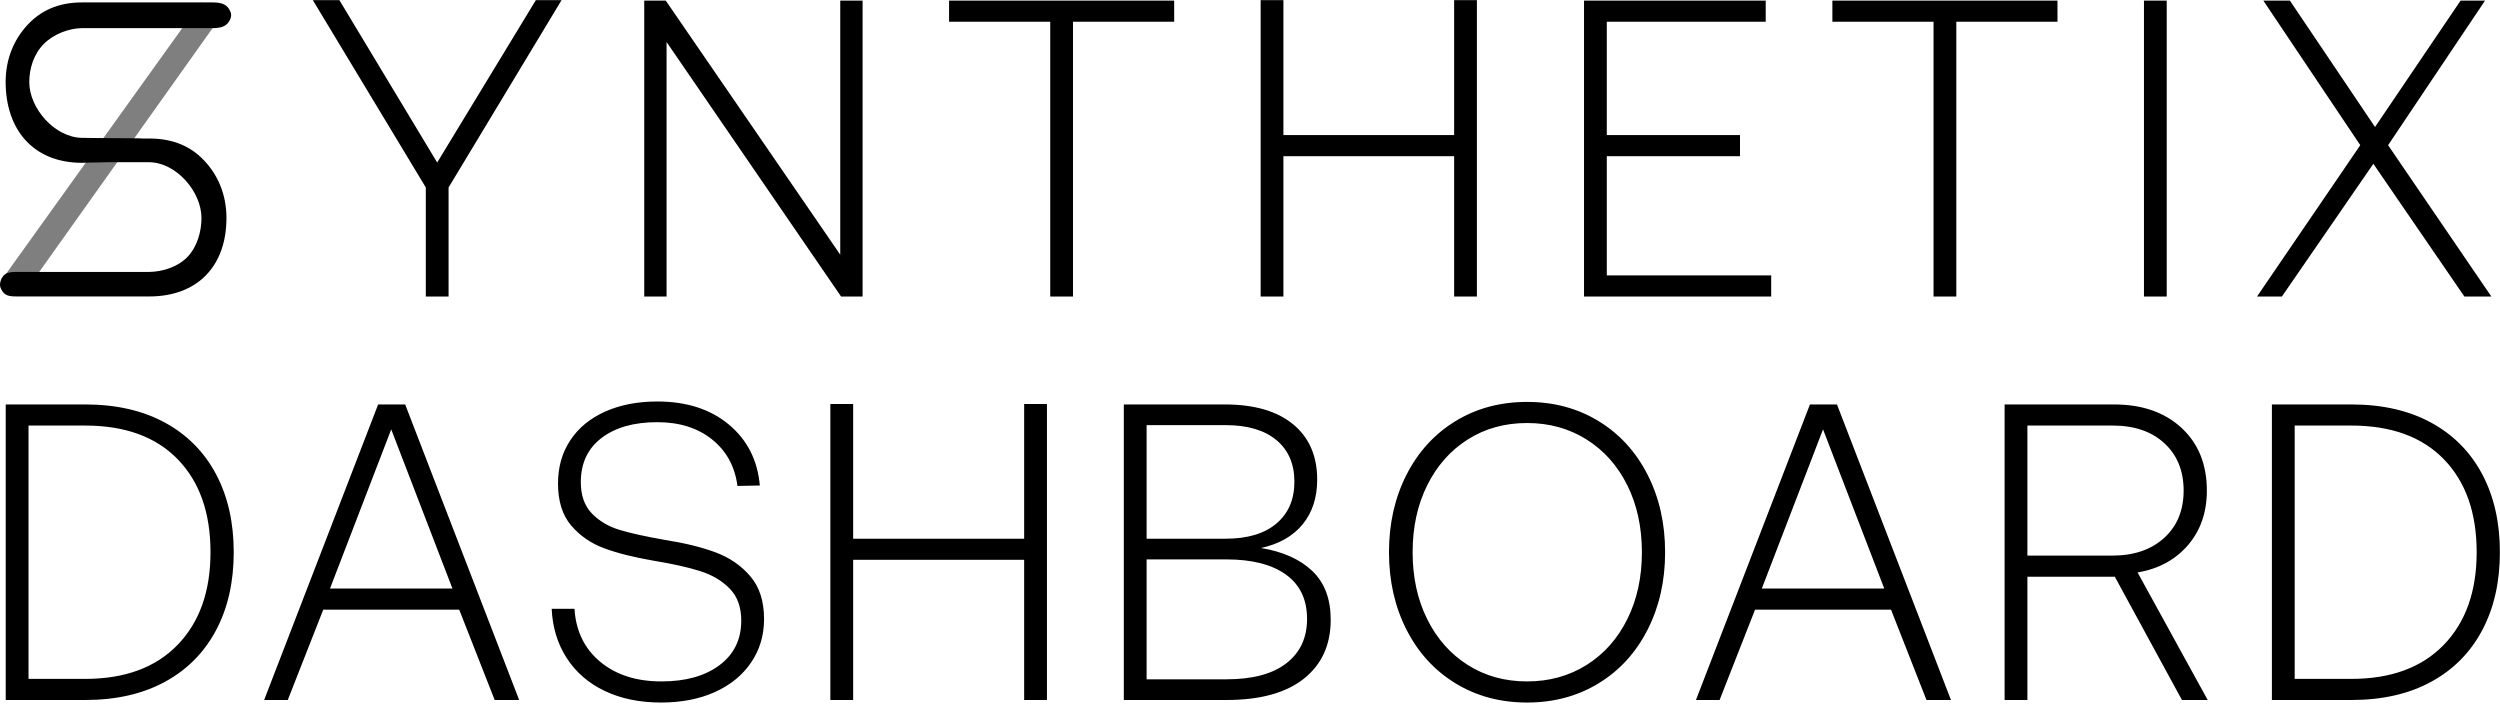 <svg xmlns="http://www.w3.org/2000/svg" width="675" height="190"><g fill="#000" fill-rule="evenodd"><path fill-rule="nonzero" d="M1.546 109.2h21.432c8.36 0 15.542 1.634 21.546 4.902 6.004 3.268 10.602 7.904 13.794 13.908s4.788 13.034 4.788 21.09-1.596 15.086-4.788 21.09-7.79 10.64-13.794 13.908C38.52 187.366 31.338 189 22.978 189H1.546v-79.8zm21.432 74.1c10.716 0 19.038-3.059 24.966-9.177 5.928-6.118 8.892-14.459 8.892-25.023 0-10.64-2.945-19-8.835-25.08-5.89-6.08-14.231-9.12-25.023-9.12H7.702v68.4h15.276zm48.339 5.7l30.78-79.8h7.296l30.78 79.8h-6.612l-9.576-24.396H87.277L77.7 189h-6.384zM89.1 158.904h33.06l-16.53-42.978-16.53 42.978zm66.009 5.472c.38 6.004 2.698 10.773 6.954 14.307 4.256 3.534 9.766 5.301 16.53 5.301 6.536 0 11.761-1.463 15.675-4.389 3.914-2.926 5.871-6.935 5.871-12.027 0-3.648-1.045-6.536-3.135-8.664s-4.769-3.705-8.037-4.731c-3.268-1.026-7.448-1.957-12.54-2.793-5.32-.912-9.766-2.033-13.338-3.363-3.572-1.33-6.536-3.382-8.892-6.156-2.356-2.774-3.534-6.555-3.534-11.343 0-4.408 1.102-8.284 3.306-11.628 2.204-3.344 5.339-5.928 9.405-7.752 4.066-1.824 8.759-2.736 14.079-2.736 7.904 0 14.345 2.071 19.323 6.213 4.978 4.142 7.771 9.633 8.379 16.473l-6.042.114c-.684-5.244-2.964-9.424-6.84-12.54-3.876-3.116-8.816-4.674-14.82-4.674-6.308 0-11.324 1.425-15.048 4.275-3.724 2.85-5.586 6.821-5.586 11.913 0 3.572.988 6.384 2.964 8.436 1.976 2.052 4.465 3.534 7.467 4.446 3.002.912 7.125 1.824 12.369 2.736 5.32.836 9.861 1.957 13.623 3.363 3.762 1.406 6.878 3.553 9.348 6.441 2.47 2.888 3.705 6.726 3.705 11.514 0 4.408-1.159 8.322-3.477 11.742-2.318 3.42-5.567 6.08-9.747 7.98-4.18 1.9-9.044 2.85-14.592 2.85-5.776 0-10.849-1.045-15.219-3.135-4.37-2.09-7.79-5.054-10.26-8.892-2.47-3.838-3.819-8.265-4.047-13.281h6.156zm69.087-55.29h6.156v36.366h46.17v-36.366h6.156V189h-6.156v-37.848h-46.17V189h-6.156v-79.914zm106.48.114c7.98 0 14.135 1.786 18.467 5.358 4.332 3.572 6.498 8.55 6.498 14.934 0 4.864-1.31 8.892-3.933 12.084-2.622 3.192-6.365 5.32-11.229 6.384 5.928.988 10.545 3.059 13.851 6.213 3.306 3.154 4.96 7.543 4.96 13.167 0 6.764-2.414 12.065-7.24 15.903-4.826 3.838-11.799 5.757-20.919 5.757H303.43v-79.8h27.246zm-21.09 36.252h21.317c5.928 0 10.507-1.368 13.737-4.104 3.23-2.736 4.845-6.498 4.845-11.286 0-4.788-1.615-8.531-4.845-11.229-3.23-2.698-7.809-4.047-13.737-4.047h-21.318v30.666zm0 37.962h21.545c7.068 0 12.464-1.444 16.188-4.332 3.724-2.888 5.586-6.878 5.586-11.97 0-5.244-1.9-9.234-5.7-11.97-3.8-2.736-9.158-4.104-16.074-4.104h-21.546v32.376zM449.581 149.1c0 7.752-1.577 14.725-4.731 20.919-3.154 6.194-7.562 11.02-13.224 14.478s-12.103 5.187-19.323 5.187c-7.22 0-13.661-1.729-19.323-5.187-5.662-3.458-10.07-8.284-13.224-14.478-3.154-6.194-4.731-13.167-4.731-20.919 0-7.752 1.577-14.725 4.73-20.919 3.155-6.194 7.563-11.02 13.225-14.478s12.103-5.187 19.323-5.187c7.22 0 13.66 1.729 19.323 5.187 5.662 3.458 10.07 8.284 13.224 14.478 3.154 6.194 4.73 13.167 4.73 20.919zm-68.172 0c0 6.764 1.31 12.787 3.933 18.069 2.622 5.282 6.27 9.405 10.944 12.369 4.674 2.964 10.013 4.446 16.017 4.446s11.362-1.482 16.074-4.446c4.712-2.964 8.379-7.087 11-12.369 2.623-5.282 3.934-11.305 3.934-18.069 0-6.764-1.311-12.787-3.933-18.069-2.622-5.282-6.29-9.405-11.001-12.369-4.712-2.964-10.07-4.446-16.074-4.446-6.004 0-11.343 1.482-16.017 4.446-4.674 2.964-8.322 7.087-10.944 12.369-2.622 5.282-3.933 11.305-3.933 18.069zm76.497 39.9l30.78-79.8h7.296l30.78 79.8h-6.612l-9.576-24.396h-36.708L464.29 189h-6.384zm17.784-30.096h33.06l-16.53-42.978-16.53 42.978zM570.77 109.2c7.6 0 13.68 2.109 18.24 6.327 4.56 4.218 6.84 9.861 6.84 16.929 0 5.852-1.691 10.754-5.073 14.706-3.382 3.952-7.923 6.422-13.623 7.41L596.078 189h-6.954l-18.126-33.288H547.4V189h-6.156v-79.8h29.526zm-23.37 40.812h22.914c5.852 0 10.526-1.596 14.022-4.788 3.496-3.192 5.244-7.448 5.244-12.768s-1.729-9.576-5.187-12.768-8.113-4.788-13.965-4.788H547.4v35.112zm66.01-40.812h21.431c8.36 0 15.542 1.634 21.546 4.902 6.004 3.268 10.602 7.904 13.794 13.908s4.788 13.034 4.788 21.09-1.596 15.086-4.788 21.09-7.79 10.64-13.794 13.908c-6.004 3.268-13.186 4.902-21.546 4.902H613.41v-79.8zm21.431 74.1c10.716 0 19.038-3.059 24.966-9.177 5.928-6.118 8.892-14.459 8.892-25.023 0-10.64-2.945-19-8.835-25.08-5.89-6.08-14.23-9.12-25.023-9.12h-15.276v68.4h15.276z"/><path d="M35.774 37.398c2.901 0 5.253.029 5.253 2.84 0 2.81-2.352 3.297-5.253 3.297l-13.637.425c-13.204 0-20.612-9.03-20.612-21.823 0-6.298 2.286-11.414 5.685-15.176C10.715 3.082 15.433.654 22.137.654h35.167c1.877 0 3.61.235 4.55 1.81.49.823.57 1.257.548 1.712-.02.415-.101.848-.549 1.599-.938 1.574-2.672 1.82-4.55 1.82H22.138c-3.6.046-7.71 1.628-10.335 4.287-2.725 2.76-3.897 6.662-3.897 10.282 0 7.107 6.896 14.961 14.232 15.053l13.637.181z"/><path d="M26.659 43.796c-2.902 0-5.254-.21-5.254-3.02s2.352-3.378 5.254-3.378h13.636c6.488 0 11.211 2.146 14.767 5.88 3.682 3.867 6.08 9.09 6.08 15.598 0 12.793-7.64 21.167-20.847 21.167H5.13c-1.877 0-3.611.082-4.55-1.493C.112 77.766.002 77.333 0 76.9c-.002-.436.108-1.188.58-1.979.938-1.574 2.672-1.503 4.549-1.503h35.166c3.58-.045 7.632-1.318 10.221-3.947 2.716-2.758 3.883-6.957 3.883-10.595 0-7.107-6.768-14.988-14.104-15.08H26.66z"/><path fill-opacity=".5" d="M7.222 78.155l-5.697-4.076L54.184.654l5.403 3.866z"/><path fill-rule="nonzero" d="M84.467.044h7.17l26.405 43.837L144.675.044h6.943l-30.503 50.573V80.07h-6.146V50.617L84.467.044zm89.476 80.026V.158h5.804l47.12 68.61V.158h6.032V80.07h-5.804l-47.12-68.724V80.07h-6.032zM256.248.158h60.778v5.708H289.71V80.07h-6.146V5.866h-27.316V.158zm84.127-.114h6.146v36.417h46.095V.044h6.147V80.07h-6.147V42.169h-46.095v37.9h-6.146V.045zm87.313.114h49.055v5.708h-42.909v30.595H469.8v5.708h-35.966v32.193h44.389v5.708h-50.535V.158zm67.055 0h60.777v5.708h-27.315V80.07h-6.147V5.866h-27.315V.158zm84.126 0h6.146V80.07h-6.146V.158zm58.404 39.043L611.096.158h7.17l22.991 34.134L664.362.158h6.601l-26.178 39.043L672.67 80.07h-7.284l-24.584-35.846-24.698 35.846h-6.716l27.885-40.87z"/></g></svg>
